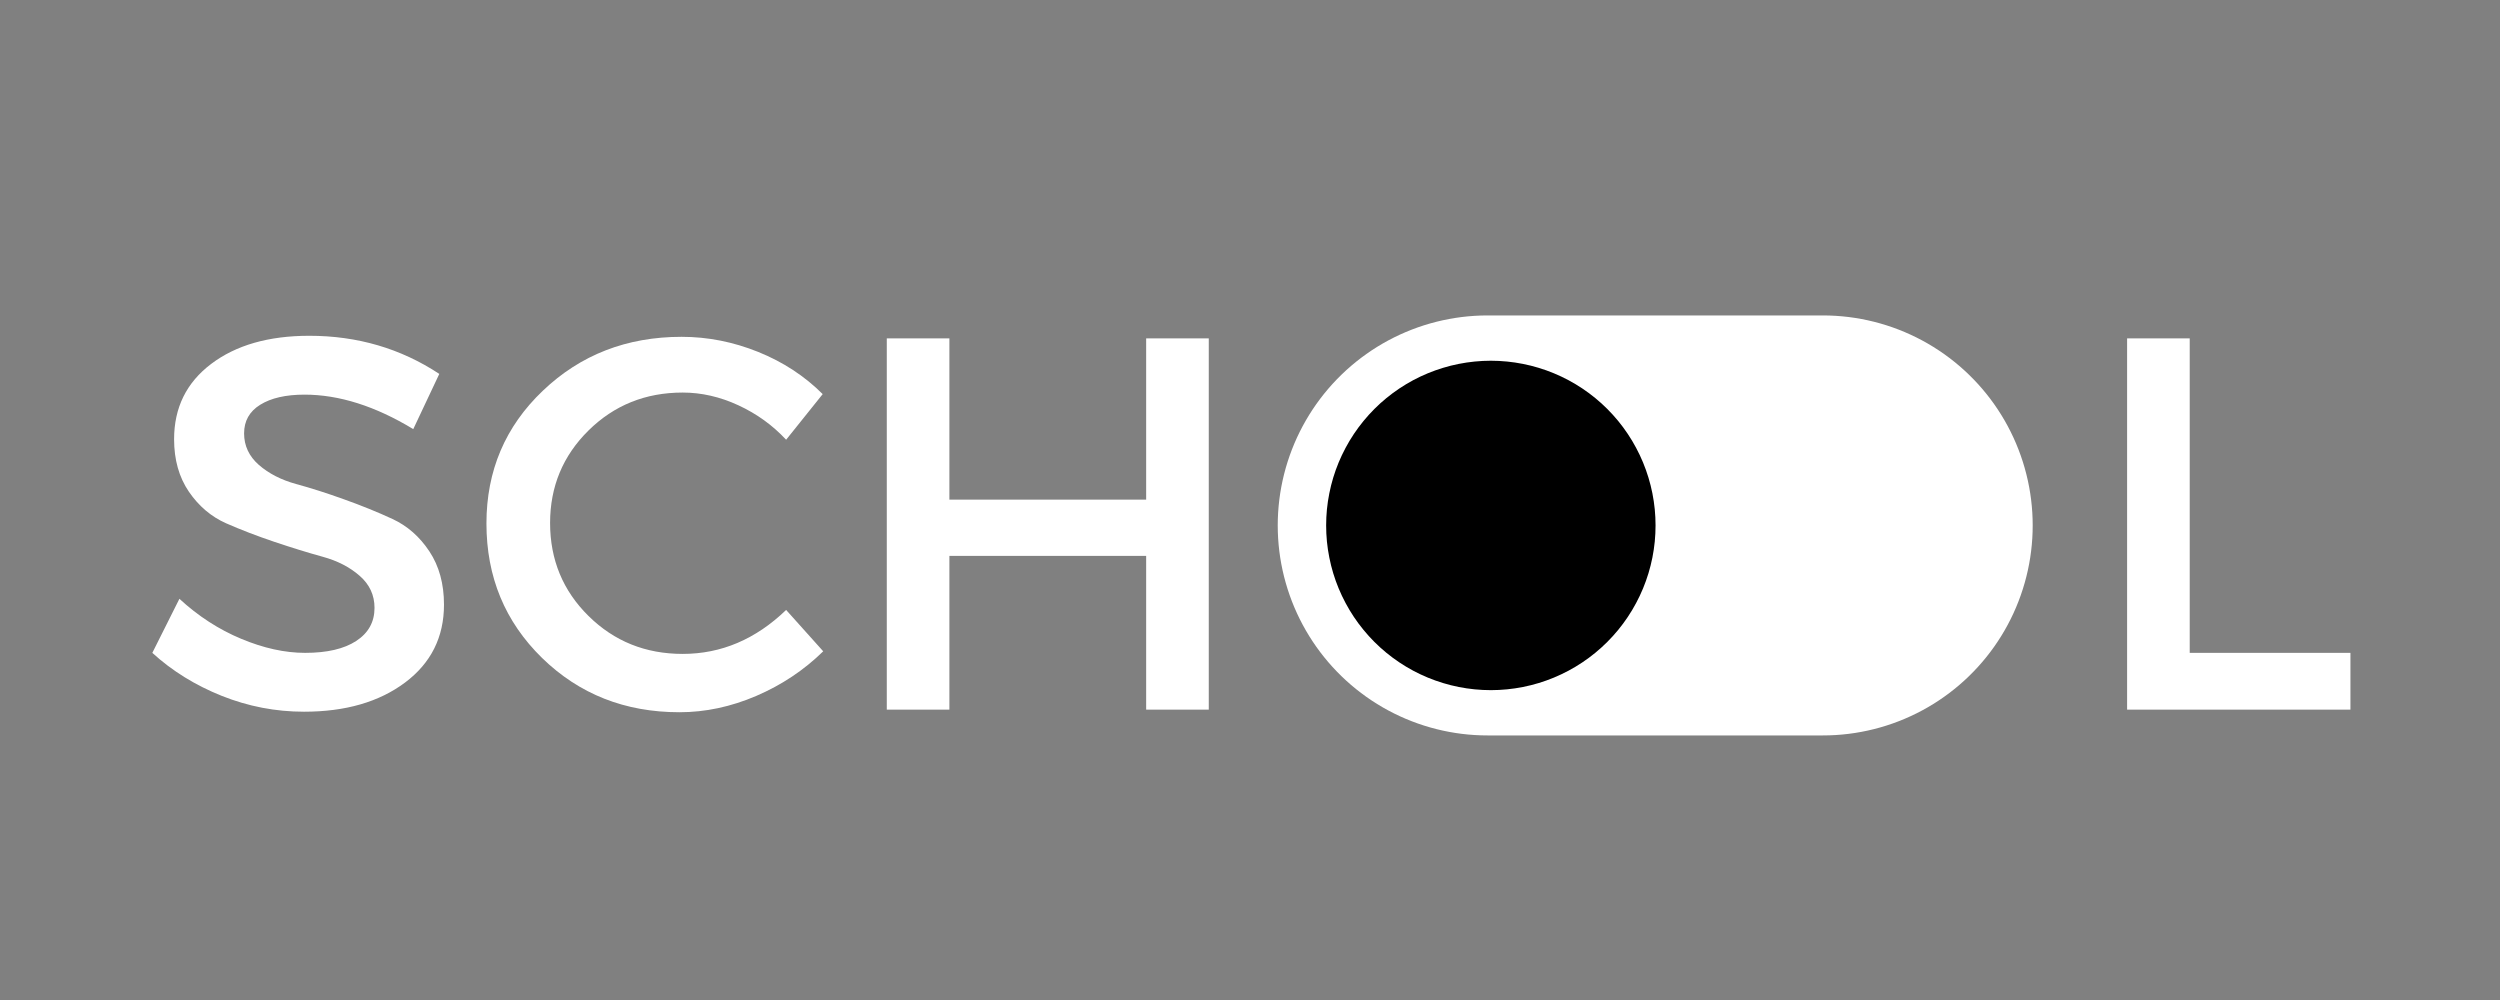 <?xml version="1.0" encoding="UTF-8"?>
<svg xmlns="http://www.w3.org/2000/svg" xmlns:xlink="http://www.w3.org/1999/xlink" width="375pt" height="150pt" viewBox="0 0 375 150" version="1.2">
<rect x="0" y="0" width="375" height="150" fill="#808080" stroke="none"/>
<defs>
<g>
<symbol overflow="visible" id="glyph0-0">
<path style="stroke:none;" d="M 0 0 L 0 -55.688 L 39.781 -55.688 L 39.781 0 Z M 19.891 -31.422 L 33.406 -51.703 L 6.359 -51.703 Z M 22.266 -27.844 L 35.797 -7.562 L 35.797 -48.125 Z M 6.359 -3.984 L 33.406 -3.984 L 19.891 -24.266 Z M 3.984 -48.125 L 3.984 -7.562 L 17.5 -27.844 Z M 3.984 -48.125 "/>
</symbol>
<symbol overflow="visible" id="glyph0-1">
<path style="stroke:none;" d="M 25.609 -56.078 C 32.828 -56.078 39.328 -54.172 45.109 -50.359 L 41.203 -42.078 C 35.523 -45.523 30.086 -47.25 24.891 -47.25 C 22.086 -47.25 19.875 -46.742 18.25 -45.734 C 16.633 -44.734 15.828 -43.301 15.828 -41.438 C 15.828 -39.582 16.566 -38.004 18.047 -36.703 C 19.535 -35.41 21.395 -34.457 23.625 -33.844 C 25.852 -33.238 28.266 -32.469 30.859 -31.531 C 33.461 -30.602 35.875 -29.625 38.094 -28.594 C 40.32 -27.562 42.164 -25.941 43.625 -23.734 C 45.082 -21.535 45.812 -18.875 45.812 -15.75 C 45.812 -10.875 43.863 -6.977 39.969 -4.062 C 36.07 -1.145 31.02 0.312 24.812 0.312 C 20.57 0.312 16.461 -0.477 12.484 -2.062 C 8.504 -3.656 5.031 -5.805 2.062 -8.516 L 6.125 -16.625 C 8.938 -14.031 12.023 -12.031 15.391 -10.625 C 18.754 -9.219 21.953 -8.516 24.984 -8.516 C 28.266 -8.516 30.816 -9.109 32.641 -10.297 C 34.473 -11.492 35.391 -13.148 35.391 -15.266 C 35.391 -17.18 34.645 -18.785 33.156 -20.078 C 31.676 -21.379 29.82 -22.332 27.594 -22.938 C 25.375 -23.551 22.961 -24.297 20.359 -25.172 C 17.766 -26.047 15.352 -26.973 13.125 -27.953 C 10.895 -28.941 9.035 -30.52 7.547 -32.688 C 6.066 -34.863 5.328 -37.488 5.328 -40.562 C 5.328 -45.289 7.18 -49.055 10.891 -51.859 C 14.609 -54.672 19.516 -56.078 25.609 -56.078 Z M 25.609 -56.078 "/>
</symbol>
<symbol overflow="visible" id="glyph0-2">
<path style="stroke:none;" d="M 31.984 -55.922 C 35.898 -55.922 39.727 -55.164 43.469 -53.656 C 47.207 -52.145 50.43 -50.035 53.141 -47.328 L 47.656 -40.484 C 45.633 -42.66 43.242 -44.383 40.484 -45.656 C 37.734 -46.926 34.953 -47.562 32.141 -47.562 C 26.566 -47.562 21.859 -45.664 18.016 -41.875 C 14.172 -38.082 12.25 -33.457 12.25 -28 C 12.25 -22.488 14.172 -17.836 18.016 -14.047 C 21.859 -10.254 26.566 -8.359 32.141 -8.359 C 37.922 -8.359 43.094 -10.555 47.656 -14.953 L 53.219 -8.75 C 50.352 -5.938 47.008 -3.707 43.188 -2.062 C 39.375 -0.426 35.531 0.391 31.656 0.391 C 23.488 0.391 16.617 -2.32 11.047 -7.75 C 5.484 -13.188 2.703 -19.91 2.703 -27.922 C 2.703 -35.828 5.523 -42.469 11.172 -47.844 C 16.816 -53.227 23.754 -55.922 31.984 -55.922 Z M 31.984 -55.922 "/>
</symbol>
<symbol overflow="visible" id="glyph0-3">
<path style="stroke:none;" d="M 55.609 0 L 46.219 0 L 46.219 -23.062 L 16.703 -23.062 L 16.703 0 L 7.312 0 L 7.312 -55.688 L 16.703 -55.688 L 16.703 -31.5 L 46.219 -31.5 L 46.219 -55.688 L 55.609 -55.688 Z M 55.609 0 "/>
</symbol>
<symbol overflow="visible" id="glyph0-4">
<path style="stroke:none;" d=""/>
</symbol>
<symbol overflow="visible" id="glyph0-5">
<path style="stroke:none;" d="M 16.703 -8.516 L 40.812 -8.516 L 40.812 0 L 7.312 0 L 7.312 -55.688 L 16.703 -55.688 Z M 16.703 -8.516 "/>
</symbol>
</g>
</defs>
<g id="surface1">
<g style="fill:rgb(100%,100%,100%);fill-opacity:1;">
  <use xlink:href="#glyph0-1" x="20.786" y="106.445"/>
</g>
<g style="fill:rgb(100%,100%,100%);fill-opacity:1;">
  <use xlink:href="#glyph0-2" x="70.263" y="106.445"/>
</g>
<g style="fill:rgb(100%,100%,100%);fill-opacity:1;">
  <use xlink:href="#glyph0-3" x="125.706" y="106.445"/>
</g>
<g style="fill:rgb(100%,100%,100%);fill-opacity:1;">
  <use xlink:href="#glyph0-4" x="188.619" y="106.445"/>
</g>
<g style="fill:rgb(100%,100%,100%);fill-opacity:1;">
  <use xlink:href="#glyph0-4" x="209.142" y="106.445"/>
</g>
<g style="fill:rgb(100%,100%,100%);fill-opacity:1;">
  <use xlink:href="#glyph0-4" x="229.665" y="106.445"/>
</g>
<g style="fill:rgb(100%,100%,100%);fill-opacity:1;">
  <use xlink:href="#glyph0-4" x="250.187" y="106.445"/>
</g>
<g style="fill:rgb(100%,100%,100%);fill-opacity:1;">
  <use xlink:href="#glyph0-4" x="270.71" y="106.445"/>
</g>
<g style="fill:rgb(100%,100%,100%);fill-opacity:1;">
  <use xlink:href="#glyph0-4" x="291.233" y="106.445"/>
</g>
<g style="fill:rgb(100%,100%,100%);fill-opacity:1;">
  <use xlink:href="#glyph0-5" x="311.754" y="106.445"/>
</g>
<path style="fill:none;stroke-width:1;stroke-linecap:round;stroke-linejoin:miter;stroke:rgb(100%,100%,100%);stroke-opacity:1;stroke-miterlimit:4;" d="M 0.5 0 L 1.299 0 " transform="matrix(62.948,0,0,63,191.66,78.815)"/>
<path style=" stroke:none;fill-rule:nonzero;fill:rgb(0%,0%,0%);fill-opacity:1;" d="M 223.629 54.109 C 222.816 54.109 222.012 54.152 221.207 54.23 C 220.402 54.309 219.602 54.43 218.809 54.586 C 218.016 54.742 217.23 54.941 216.457 55.176 C 215.68 55.41 214.922 55.684 214.172 55.992 C 213.426 56.301 212.695 56.648 211.98 57.027 C 211.27 57.41 210.574 57.824 209.902 58.273 C 209.23 58.723 208.578 59.207 207.953 59.719 C 207.328 60.23 206.73 60.773 206.156 61.348 C 205.586 61.918 205.043 62.52 204.531 63.145 C 204.016 63.77 203.535 64.418 203.086 65.09 C 202.637 65.762 202.219 66.457 201.84 67.172 C 201.457 67.883 201.113 68.613 200.801 69.363 C 200.492 70.109 200.219 70.871 199.984 71.645 C 199.75 72.418 199.555 73.203 199.398 73.996 C 199.238 74.789 199.121 75.59 199.039 76.395 C 198.961 77.199 198.922 78.008 198.922 78.816 C 198.922 79.625 198.961 80.434 199.039 81.238 C 199.121 82.043 199.238 82.844 199.398 83.637 C 199.555 84.43 199.75 85.215 199.984 85.988 C 200.219 86.762 200.492 87.523 200.801 88.27 C 201.113 89.02 201.457 89.75 201.84 90.461 C 202.219 91.176 202.637 91.871 203.086 92.543 C 203.535 93.215 204.016 93.863 204.531 94.488 C 205.043 95.113 205.586 95.715 206.156 96.285 C 206.73 96.859 207.328 97.402 207.953 97.914 C 208.578 98.426 209.23 98.91 209.902 99.359 C 210.574 99.809 211.27 100.223 211.98 100.605 C 212.695 100.984 213.426 101.332 214.172 101.641 C 214.922 101.949 215.68 102.223 216.457 102.457 C 217.23 102.691 218.016 102.891 218.809 103.047 C 219.602 103.203 220.402 103.324 221.207 103.402 C 222.012 103.48 222.816 103.523 223.629 103.523 C 224.438 103.523 225.242 103.48 226.051 103.402 C 226.855 103.324 227.652 103.203 228.445 103.047 C 229.242 102.891 230.023 102.691 230.801 102.457 C 231.574 102.223 232.336 101.949 233.082 101.641 C 233.828 101.332 234.559 100.984 235.273 100.605 C 235.988 100.223 236.68 99.809 237.352 99.359 C 238.027 98.91 238.676 98.426 239.301 97.914 C 239.926 97.402 240.523 96.859 241.098 96.285 C 241.668 95.715 242.211 95.113 242.727 94.488 C 243.238 93.863 243.719 93.215 244.168 92.543 C 244.617 91.871 245.035 91.176 245.414 90.461 C 245.797 89.75 246.141 89.02 246.453 88.27 C 246.762 87.523 247.035 86.762 247.27 85.988 C 247.504 85.215 247.699 84.43 247.859 83.637 C 248.016 82.844 248.133 82.043 248.215 81.238 C 248.293 80.434 248.332 79.625 248.332 78.816 C 248.332 78.008 248.293 77.199 248.215 76.395 C 248.133 75.59 248.016 74.789 247.859 73.996 C 247.699 73.203 247.504 72.418 247.27 71.645 C 247.035 70.871 246.762 70.109 246.453 69.363 C 246.141 68.613 245.797 67.883 245.414 67.172 C 245.035 66.457 244.617 65.762 244.168 65.09 C 243.719 64.418 243.238 63.77 242.727 63.145 C 242.211 62.52 241.668 61.918 241.098 61.348 C 240.523 60.773 239.926 60.23 239.301 59.719 C 238.676 59.207 238.027 58.723 237.352 58.273 C 236.68 57.824 235.988 57.41 235.273 57.027 C 234.559 56.648 233.828 56.301 233.082 55.992 C 232.336 55.684 231.574 55.41 230.801 55.176 C 230.023 54.941 229.242 54.742 228.445 54.586 C 227.652 54.43 226.855 54.309 226.051 54.23 C 225.242 54.152 224.438 54.109 223.629 54.109 Z M 223.629 54.109 "/>
</g>
</svg>
